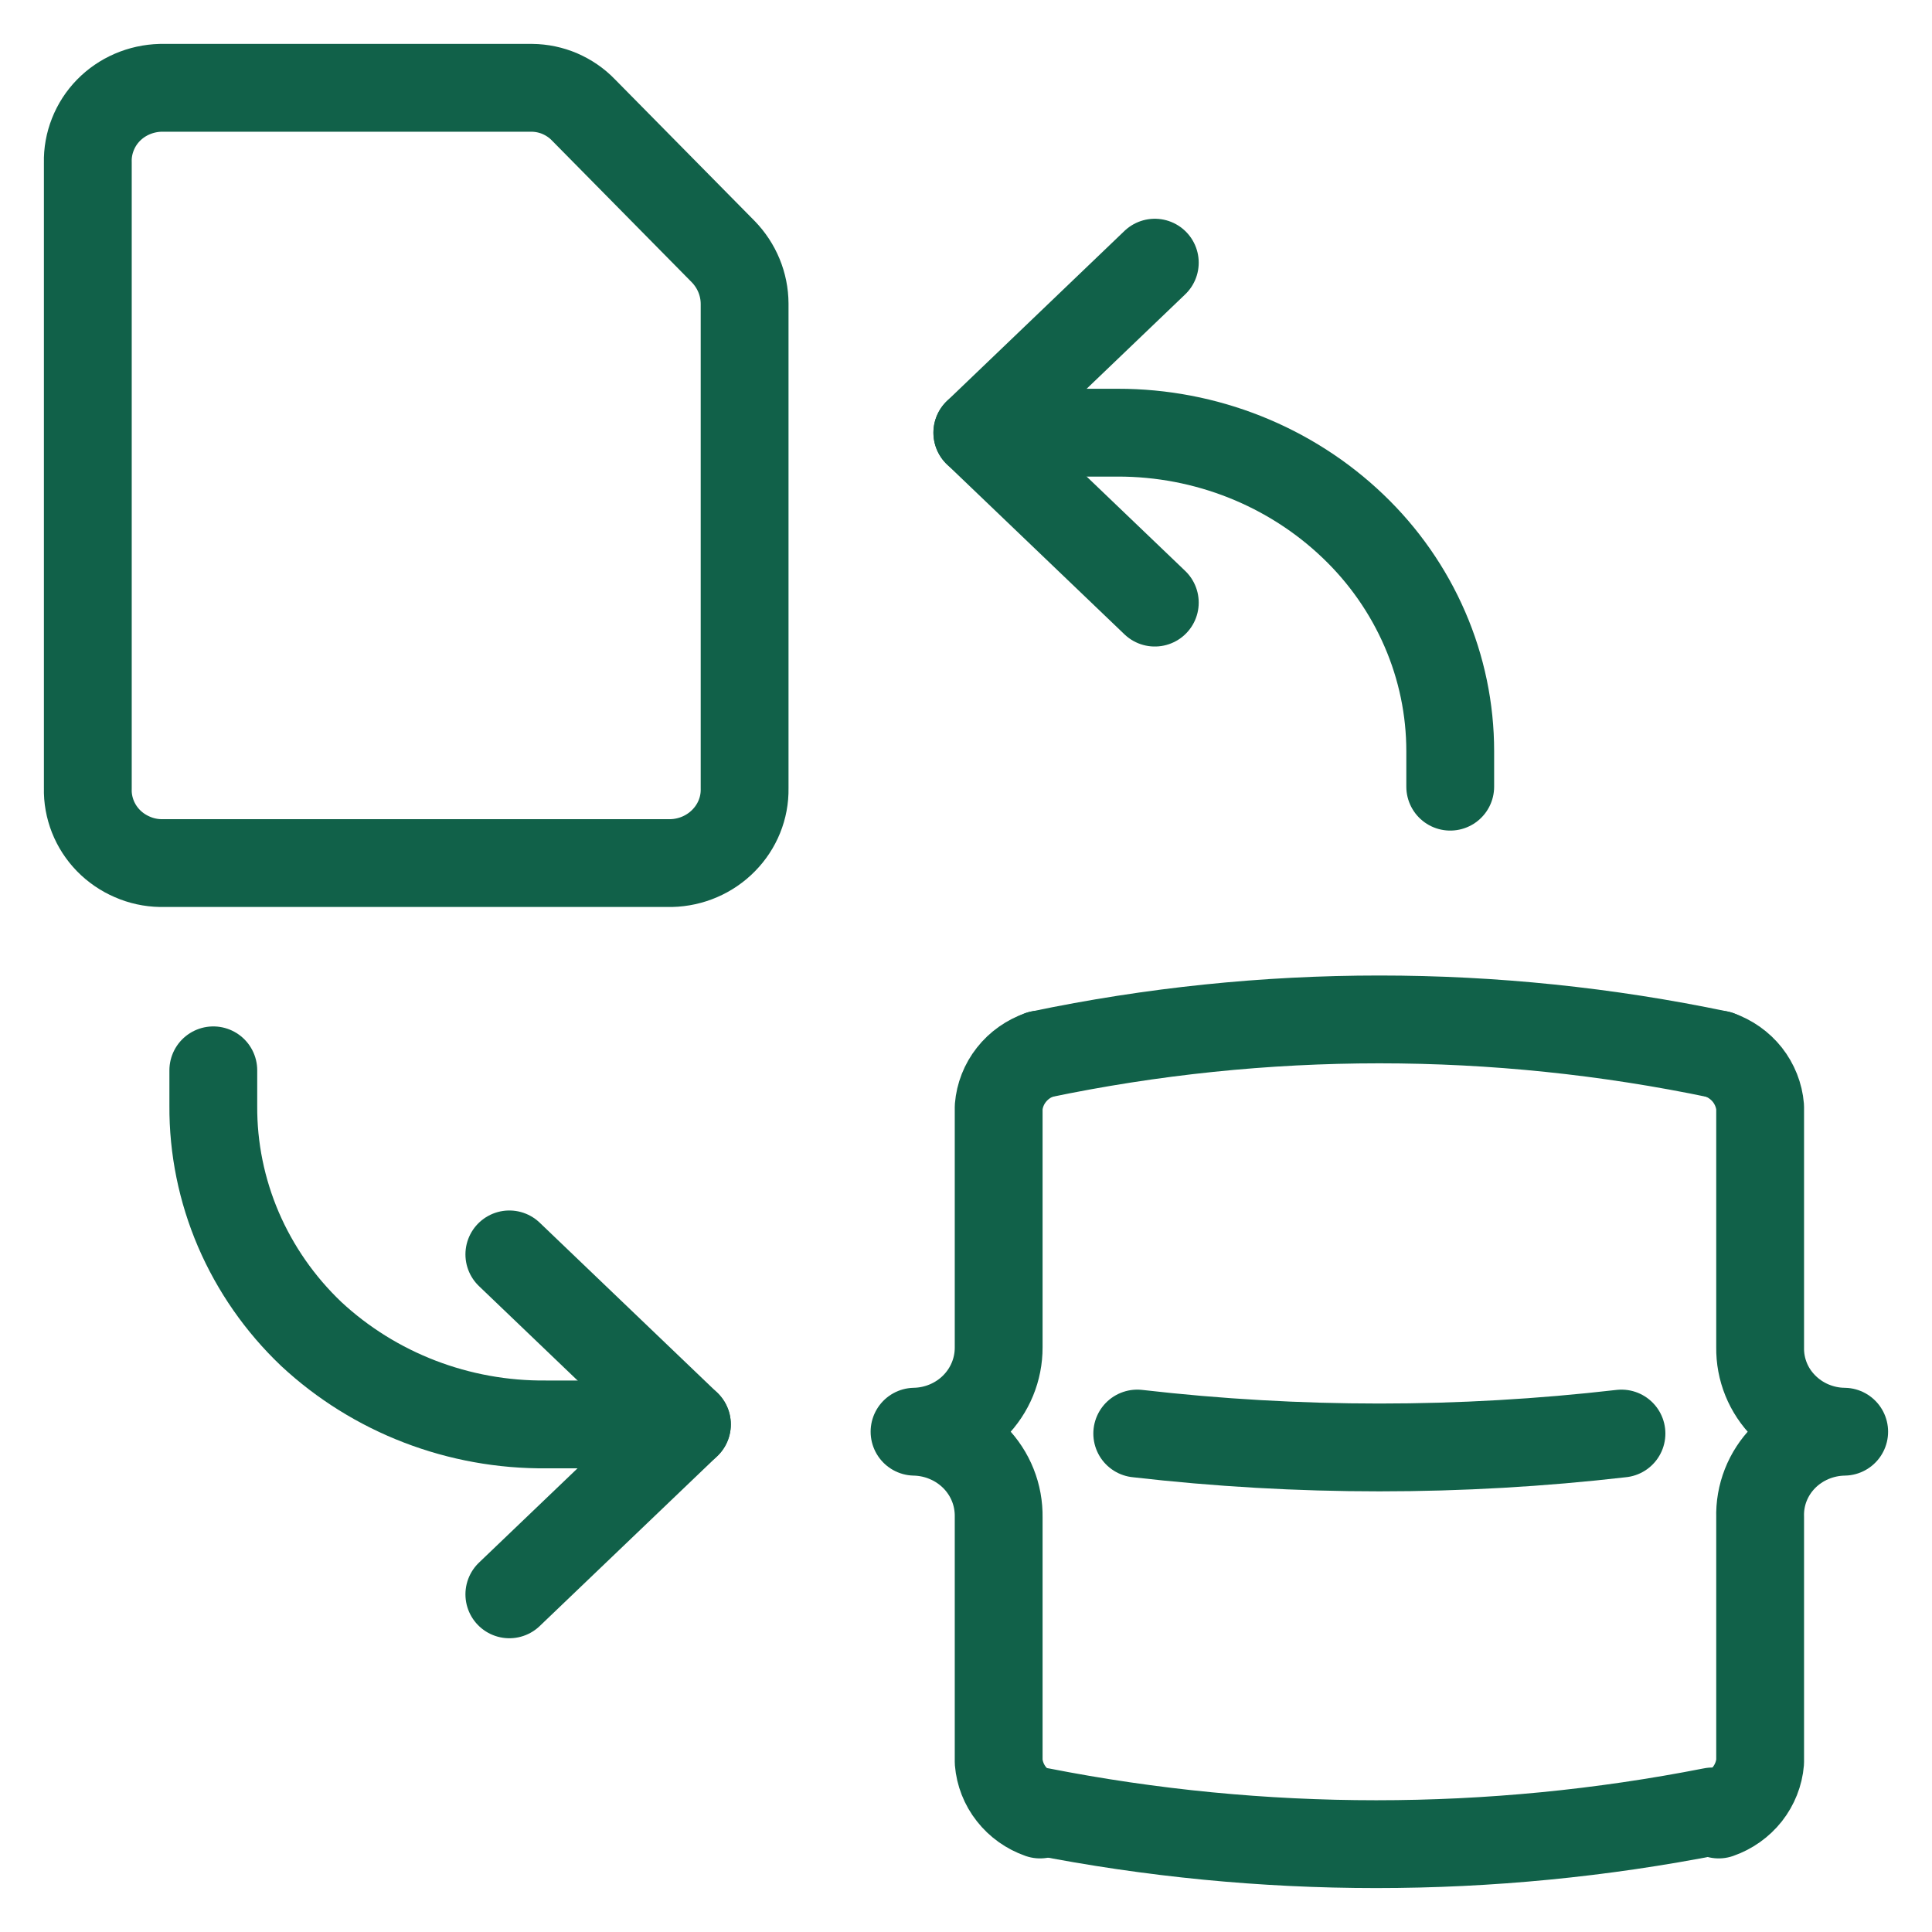 <svg width="22" height="22" viewBox="0 0 22 22" fill="none" xmlns="http://www.w3.org/2000/svg">
<path d="M8.479 8.979C8.483 9.199 8.397 9.412 8.24 9.571C8.084 9.73 7.869 9.823 7.643 9.828H1.829C1.717 9.826 1.607 9.802 1.505 9.757C1.403 9.713 1.311 9.65 1.234 9.571C1.157 9.492 1.097 9.399 1.057 9.298C1.017 9.196 0.997 9.088 1 8.979V1.849C0.997 1.741 1.017 1.632 1.057 1.531C1.097 1.429 1.157 1.336 1.234 1.257C1.311 1.178 1.403 1.115 1.505 1.071C1.607 1.027 1.717 1.003 1.829 1H6.057C6.167 1.001 6.276 1.024 6.376 1.067C6.477 1.111 6.568 1.173 6.643 1.251L8.236 2.866C8.391 3.026 8.478 3.237 8.479 3.458V8.979Z" stroke="#116149" stroke-linecap="round" stroke-linejoin="round"/>
<path d="M11.843 12.008C11.714 12.053 11.6 12.133 11.517 12.239C11.433 12.345 11.383 12.473 11.372 12.606V15.342C11.373 15.593 11.274 15.834 11.095 16.014C10.916 16.194 10.671 16.298 10.414 16.303V16.303C10.543 16.306 10.67 16.333 10.787 16.384C10.905 16.434 11.011 16.507 11.1 16.597C11.189 16.688 11.259 16.795 11.305 16.911C11.352 17.028 11.374 17.153 11.372 17.278V20.063C11.383 20.196 11.433 20.324 11.517 20.43C11.6 20.536 11.714 20.617 11.843 20.662" stroke="#116149" stroke-linecap="round" stroke-linejoin="round"/>
<path d="M19.571 12.008C19.701 12.053 19.814 12.133 19.898 12.239C19.981 12.345 20.032 12.473 20.043 12.606V15.342C20.041 15.467 20.064 15.59 20.111 15.706C20.158 15.822 20.228 15.927 20.317 16.016C20.406 16.105 20.512 16.177 20.629 16.226C20.747 16.275 20.872 16.302 21 16.303V16.303C20.871 16.305 20.744 16.332 20.626 16.382C20.508 16.432 20.401 16.505 20.312 16.595C20.223 16.686 20.153 16.793 20.107 16.91C20.061 17.027 20.039 17.152 20.043 17.278V17.278V20.063C20.032 20.196 19.981 20.324 19.898 20.43C19.814 20.536 19.701 20.617 19.571 20.662" stroke="#116149" stroke-linecap="round" stroke-linejoin="round"/>
<path d="M11.843 12.008C14.39 11.475 17.024 11.475 19.572 12.008" stroke="#116149" stroke-linecap="round" stroke-linejoin="round"/>
<path d="M11.843 20.627C14.37 21.124 16.973 21.124 19.5 20.627" stroke="#116149" stroke-linecap="round" stroke-linejoin="round"/>
<path d="M12.95 16.324C14.782 16.535 16.633 16.535 18.464 16.324" stroke="#116149" stroke-linecap="round" stroke-linejoin="round"/>
<path d="M7.822 16.22H6.222C5.225 16.23 4.264 15.86 3.543 15.189C3.188 14.851 2.907 14.447 2.715 14.001C2.524 13.555 2.426 13.076 2.429 12.592V12.188" stroke="#116149" stroke-linecap="round" stroke-linejoin="round"/>
<path d="M5.8 14.284L7.822 16.22L5.8 18.155" stroke="#116149" stroke-linecap="round" stroke-linejoin="round"/>
<path d="M11.129 4.927H12.729C13.73 4.926 14.692 5.308 15.407 5.992C15.757 6.326 16.035 6.725 16.225 7.164C16.416 7.604 16.514 8.077 16.514 8.554V8.958" stroke="#116149" stroke-linecap="round" stroke-linejoin="round"/>
<path d="M13.15 6.862L11.129 4.927L13.15 2.991" stroke="#116149" stroke-linecap="round" stroke-linejoin="round"/>
</svg>
